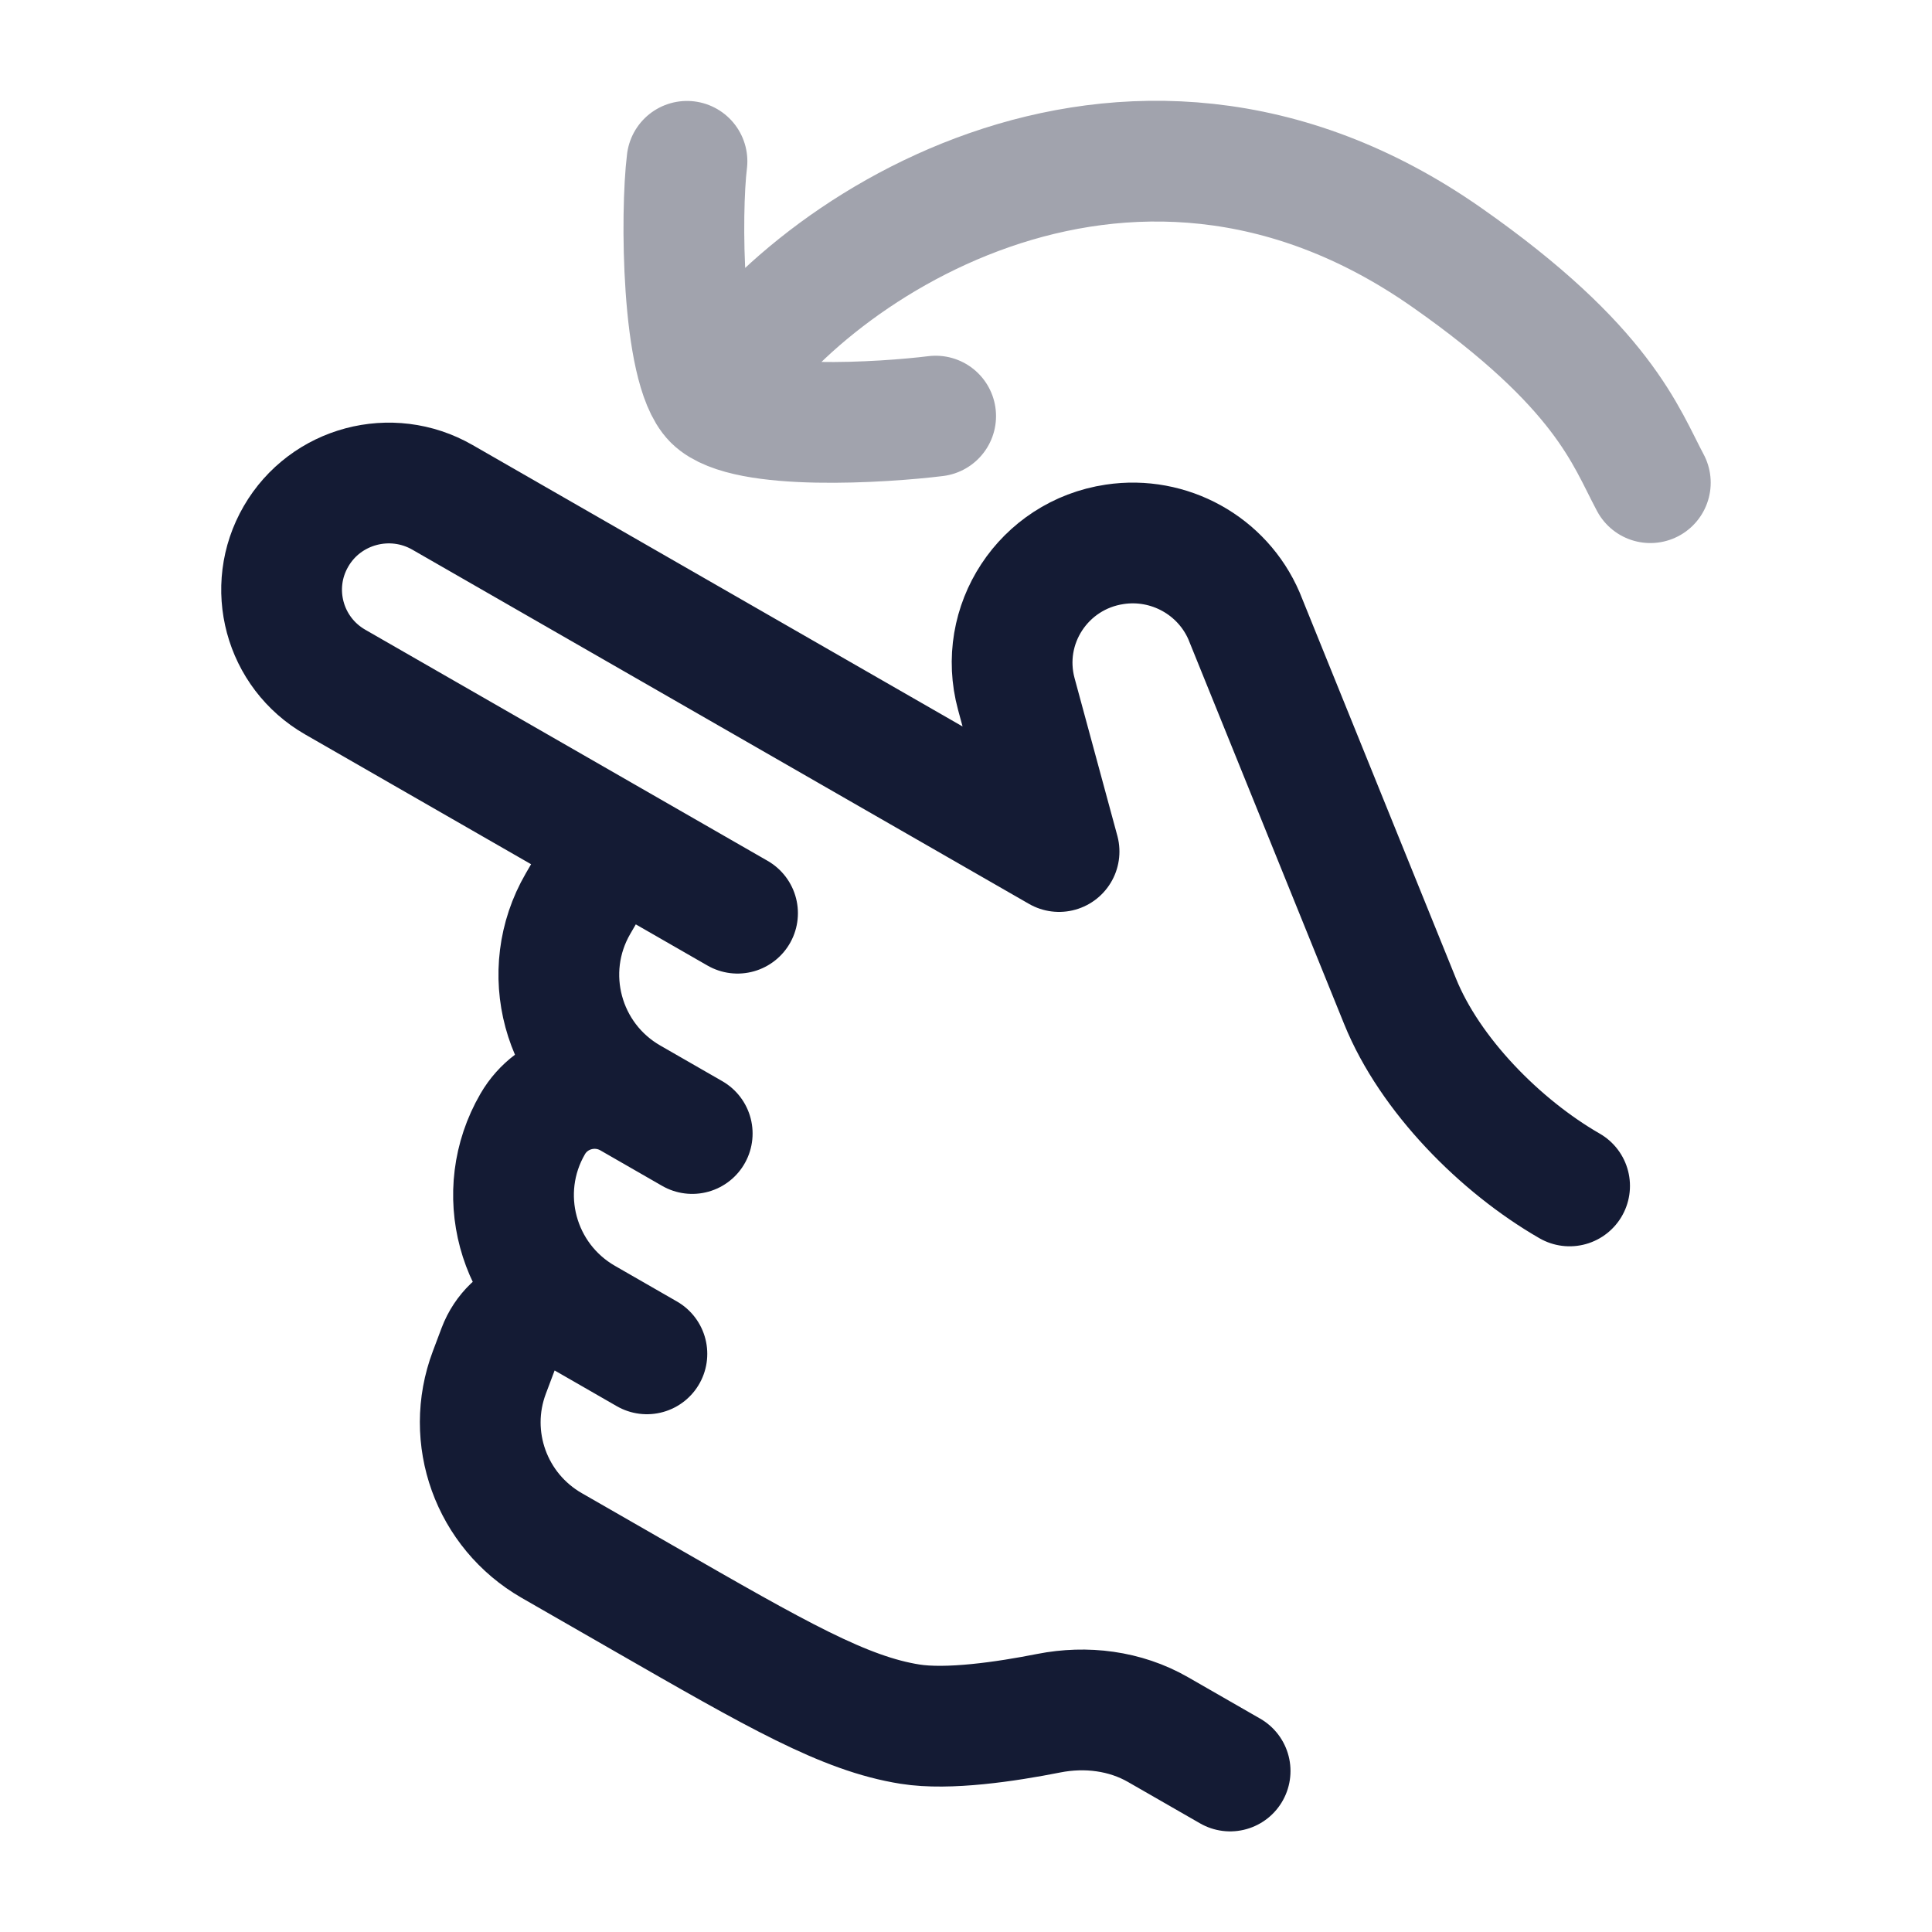 <svg width="24" height="24" viewBox="0 0 24 24" fill="none" xmlns="http://www.w3.org/2000/svg">
<path d="M7.624 10.461L7.18 11.226C6.69 12.071 6.981 13.152 7.83 13.639M7.83 13.639L8.599 14.081M7.83 13.639C7.405 13.396 6.862 13.54 6.617 13.963C6.127 14.808 6.418 15.889 7.267 16.376M7.267 16.376L8.036 16.818M7.267 16.376C6.865 16.145 6.35 16.329 6.187 16.762L6.079 17.049C5.774 17.858 6.102 18.767 6.854 19.199L7.986 19.849C9.657 20.809 10.492 21.289 11.305 21.418C11.776 21.493 12.493 21.388 13.028 21.282C13.491 21.191 13.977 21.251 14.386 21.486L15.281 22M9.162 11.344L4.164 8.473C3.527 8.107 3.309 7.297 3.677 6.663C4.044 6.029 4.859 5.812 5.496 6.178L13.156 10.578L12.625 8.621C12.392 7.762 12.962 6.894 13.847 6.762C14.523 6.66 15.185 7.027 15.454 7.652L17.392 12.438C17.762 13.353 18.639 14.238 19.498 14.732" stroke="#141B34" stroke-width="1.5" stroke-linecap="round" stroke-linejoin="round"/>
<path opacity="0.4" d="M8.863 4.967C9.26 5.362 10.986 5.248 11.623 5.169M8.863 4.967C8.466 4.571 8.455 2.639 8.534 2.004M8.863 4.967C9.884 3.198 13.944 0.378 17.972 3.198C19.919 4.561 20.193 5.42 20.501 5.996" stroke="#141B34" stroke-width="1.5" stroke-linecap="round" stroke-linejoin="round"/>
</svg>

